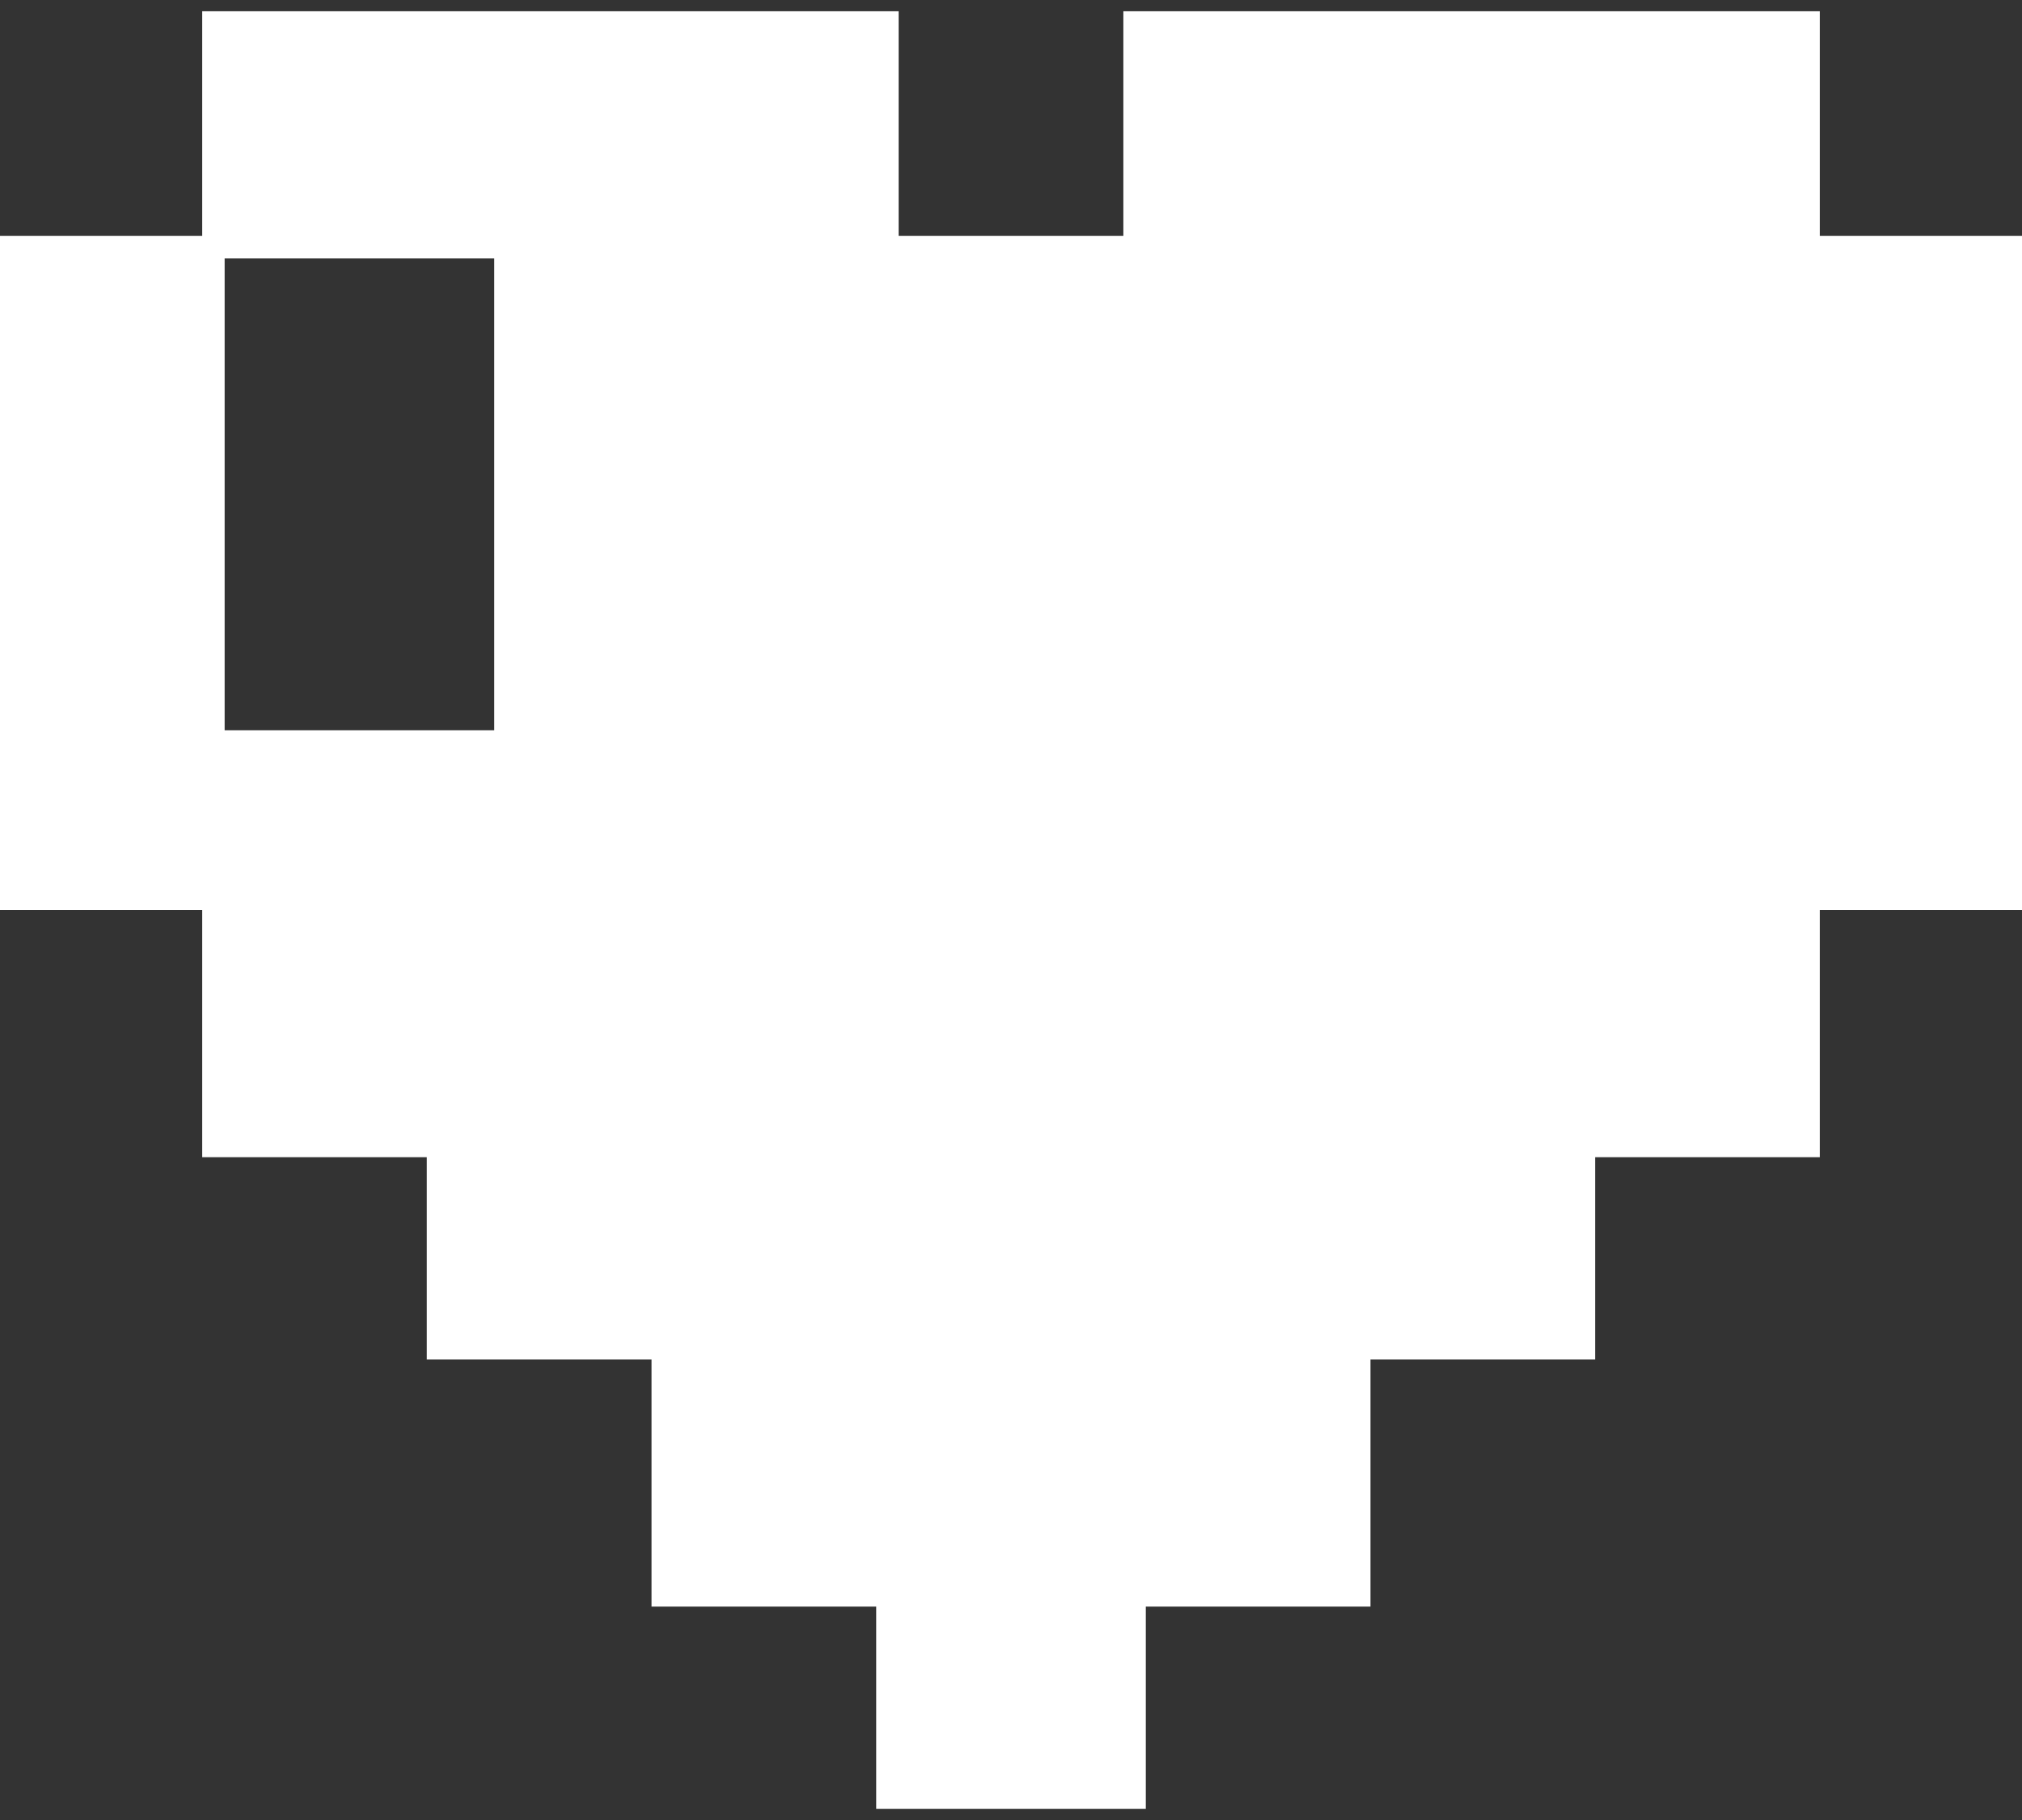 <?xml version="1.0" encoding="UTF-8" standalone="no"?>
<svg width="30px" height="27px" viewBox="0 0 30 27" version="1.1" xmlns="http://www.w3.org/2000/svg" xmlns:xlink="http://www.w3.org/1999/xlink" xmlns:sketch="http://www.bohemiancoding.com/sketch/ns">
    <rect x="0" y="0" width="30" height="27" fill="#333333" stroke="none"/>
    <!-- Generator: Sketch 3.5.1 (25234) - http://www.bohemiancoding.com/sketch -->
    <title>icon</title>
    <desc>Created with Sketch.</desc>
    <defs></defs>
    <g id="Page-1" stroke="none" stroke-width="1" fill="none" fill-rule="evenodd" sketch:type="MSPage">
        <g id="iPad-Pro-Portrait" sketch:type="MSArtboardGroup" transform="translate(-512, -286)" fill="#FFFFFF">
            <g id="icon" sketch:type="MSLayerGroup" transform="translate(512, 286)">
                <g id="Page-1" sketch:type="MSShapeGroup">
                    <g id="noun_16863_cc">
                        <path d="M27,3.5 L27,0.167 L16.667,0.167 L16.667,3.5 L13.333,3.5 L13.333,0.167 L3,0.167 L3,3.5 L2.292,3.5 L0,3.5 L0,13.5 L2.292,13.5 L3,13.5 L3,17.167 L6.333,17.167 L6.333,20.167 L9.667,20.167 L9.667,23.834 L13,23.834 L13,26.834 L17,26.834 L17,23.834 L20.333,23.834 L20.333,20.167 L20.631,20.167 L23.666,20.167 L23.666,17.167 L27,17.167 L27,13.5 L27.685,13.5 L30,13.5 L30,3.5 L27,3.5 L27,3.5 Z M7.333,7.205 L7.333,10.834 L3.333,10.834 L3.333,7.205 L3.333,3.833 L7.333,3.833 L7.333,7.205 L7.333,7.205 L7.333,7.205 Z" id="Shape"></path>
                    </g>
                </g>
            </g>
        </g>
    </g>
</svg>